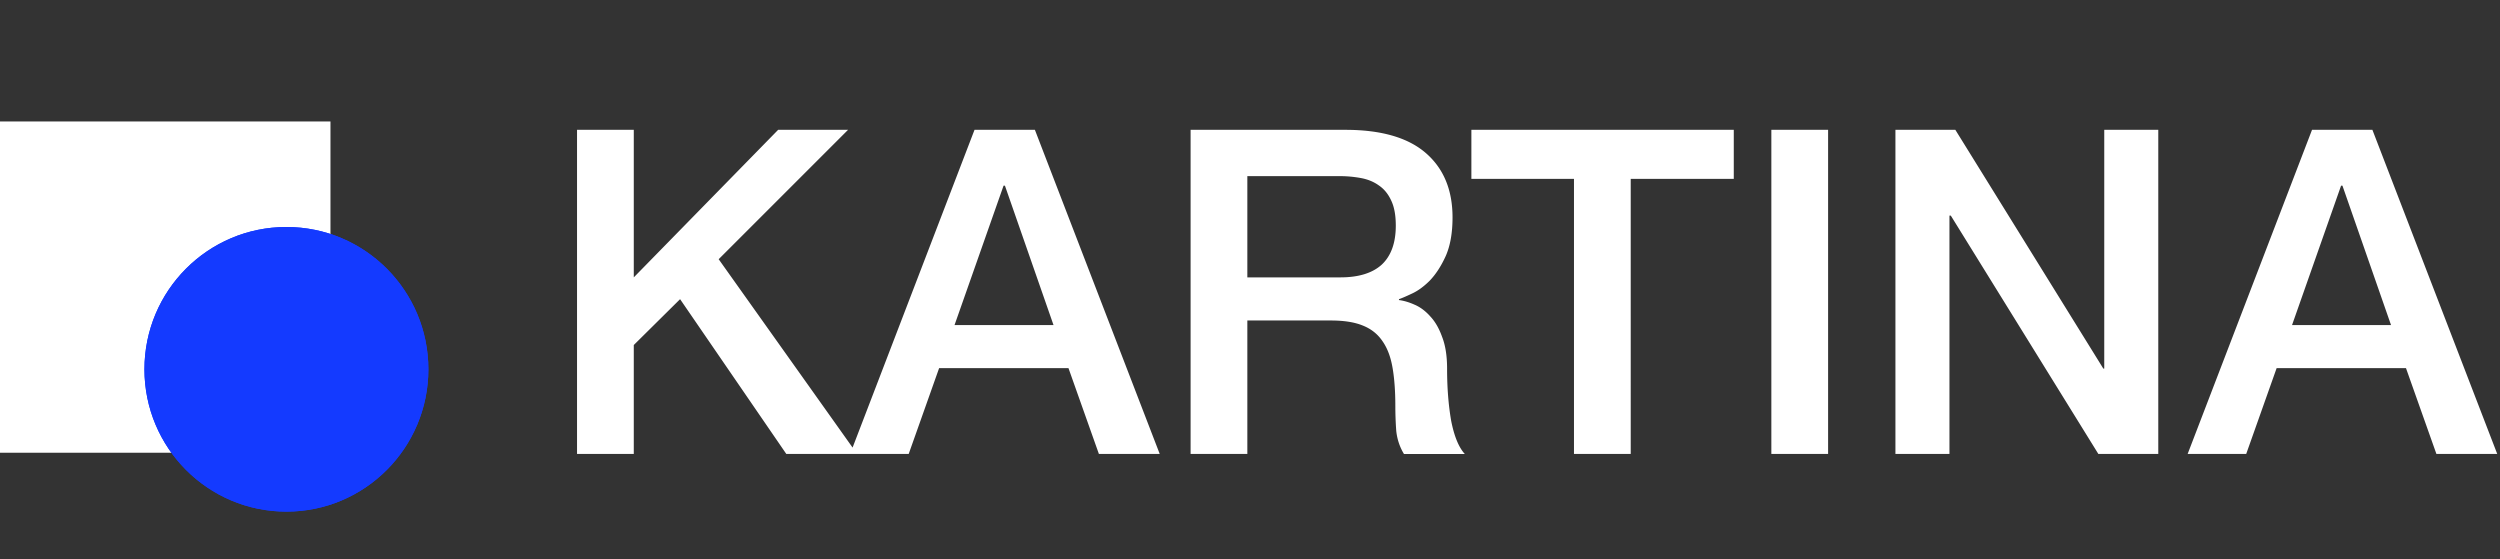 <svg width="782" height="175" fill="none" xmlns="http://www.w3.org/2000/svg"><rect width="100%" height="100%" fill="#333333" stroke="none"/><path d="M180.497 40.612h17.75v46.15l45.156-46.15h21.868l-40.47 40.47L268.111 142h-22.152l-33.228-48.422-14.484 14.342V142h-17.75V40.612Zm124.331 0h18.886L362.764 142h-19.028l-9.514-26.838h-40.47L284.238 142H265.92l38.908-101.388Zm-6.248 61.06h30.956l-15.194-43.594h-.426l-15.336 43.594Zm73.839-61.06h48.422c11.171 0 19.549 2.414 25.134 7.242 5.585 4.828 8.378 11.55 8.378 20.164 0 4.828-.71 8.851-2.13 12.07-1.42 3.124-3.077 5.68-4.97 7.668-1.893 1.893-3.787 3.266-5.68 4.118-1.799.852-3.124 1.42-3.976 1.704v.284c1.515.19 3.124.663 4.828 1.42 1.799.757 3.455 1.988 4.97 3.692 1.515 1.609 2.745 3.739 3.692 6.39 1.041 2.651 1.562 5.964 1.562 9.94 0 5.964.426 11.407 1.278 16.33.947 4.828 2.367 8.283 4.26 10.366h-19.028c-1.325-2.177-2.13-4.591-2.414-7.242a107.927 107.927 0 0 1-.284-7.668c0-4.639-.284-8.615-.852-11.928-.568-3.408-1.609-6.201-3.124-8.378-1.515-2.272-3.597-3.929-6.248-4.97-2.556-1.041-5.869-1.562-9.94-1.562h-26.128V142h-17.75V40.612Zm17.75 46.15h29.11c5.68 0 9.987-1.325 12.922-3.976 2.935-2.745 4.402-6.816 4.402-12.212 0-3.219-.473-5.822-1.42-7.81-.947-2.083-2.272-3.692-3.976-4.828-1.609-1.136-3.503-1.893-5.68-2.272a36.465 36.465 0 0 0-6.532-.568h-28.826v31.666Zm70.08-46.15h82.076v15.336h-32.234V142h-17.75V55.948h-32.092V40.612Zm93.83 0h17.75V142h-17.75V40.612Zm38.812 0h18.744l46.292 74.692h.284V40.612h16.898V142h-18.744l-46.15-74.55h-.426V142h-16.898V40.612Zm130.31 0h18.886L781.137 142h-19.028l-9.514-26.838h-40.47L702.611 142h-18.318l38.908-101.388Zm-6.248 61.06h30.956l-15.194-43.594h-.426l-15.336 43.594ZM0 38h103.371v103.615H0z" fill="#fff"/><ellipse cx="89.589" cy="115.519" rx="44.411" ry="44.516" fill="#143AFF"/><ellipse cx="89.589" cy="115.519" rx="44.411" ry="44.516" fill="#143AFF"/></svg>
